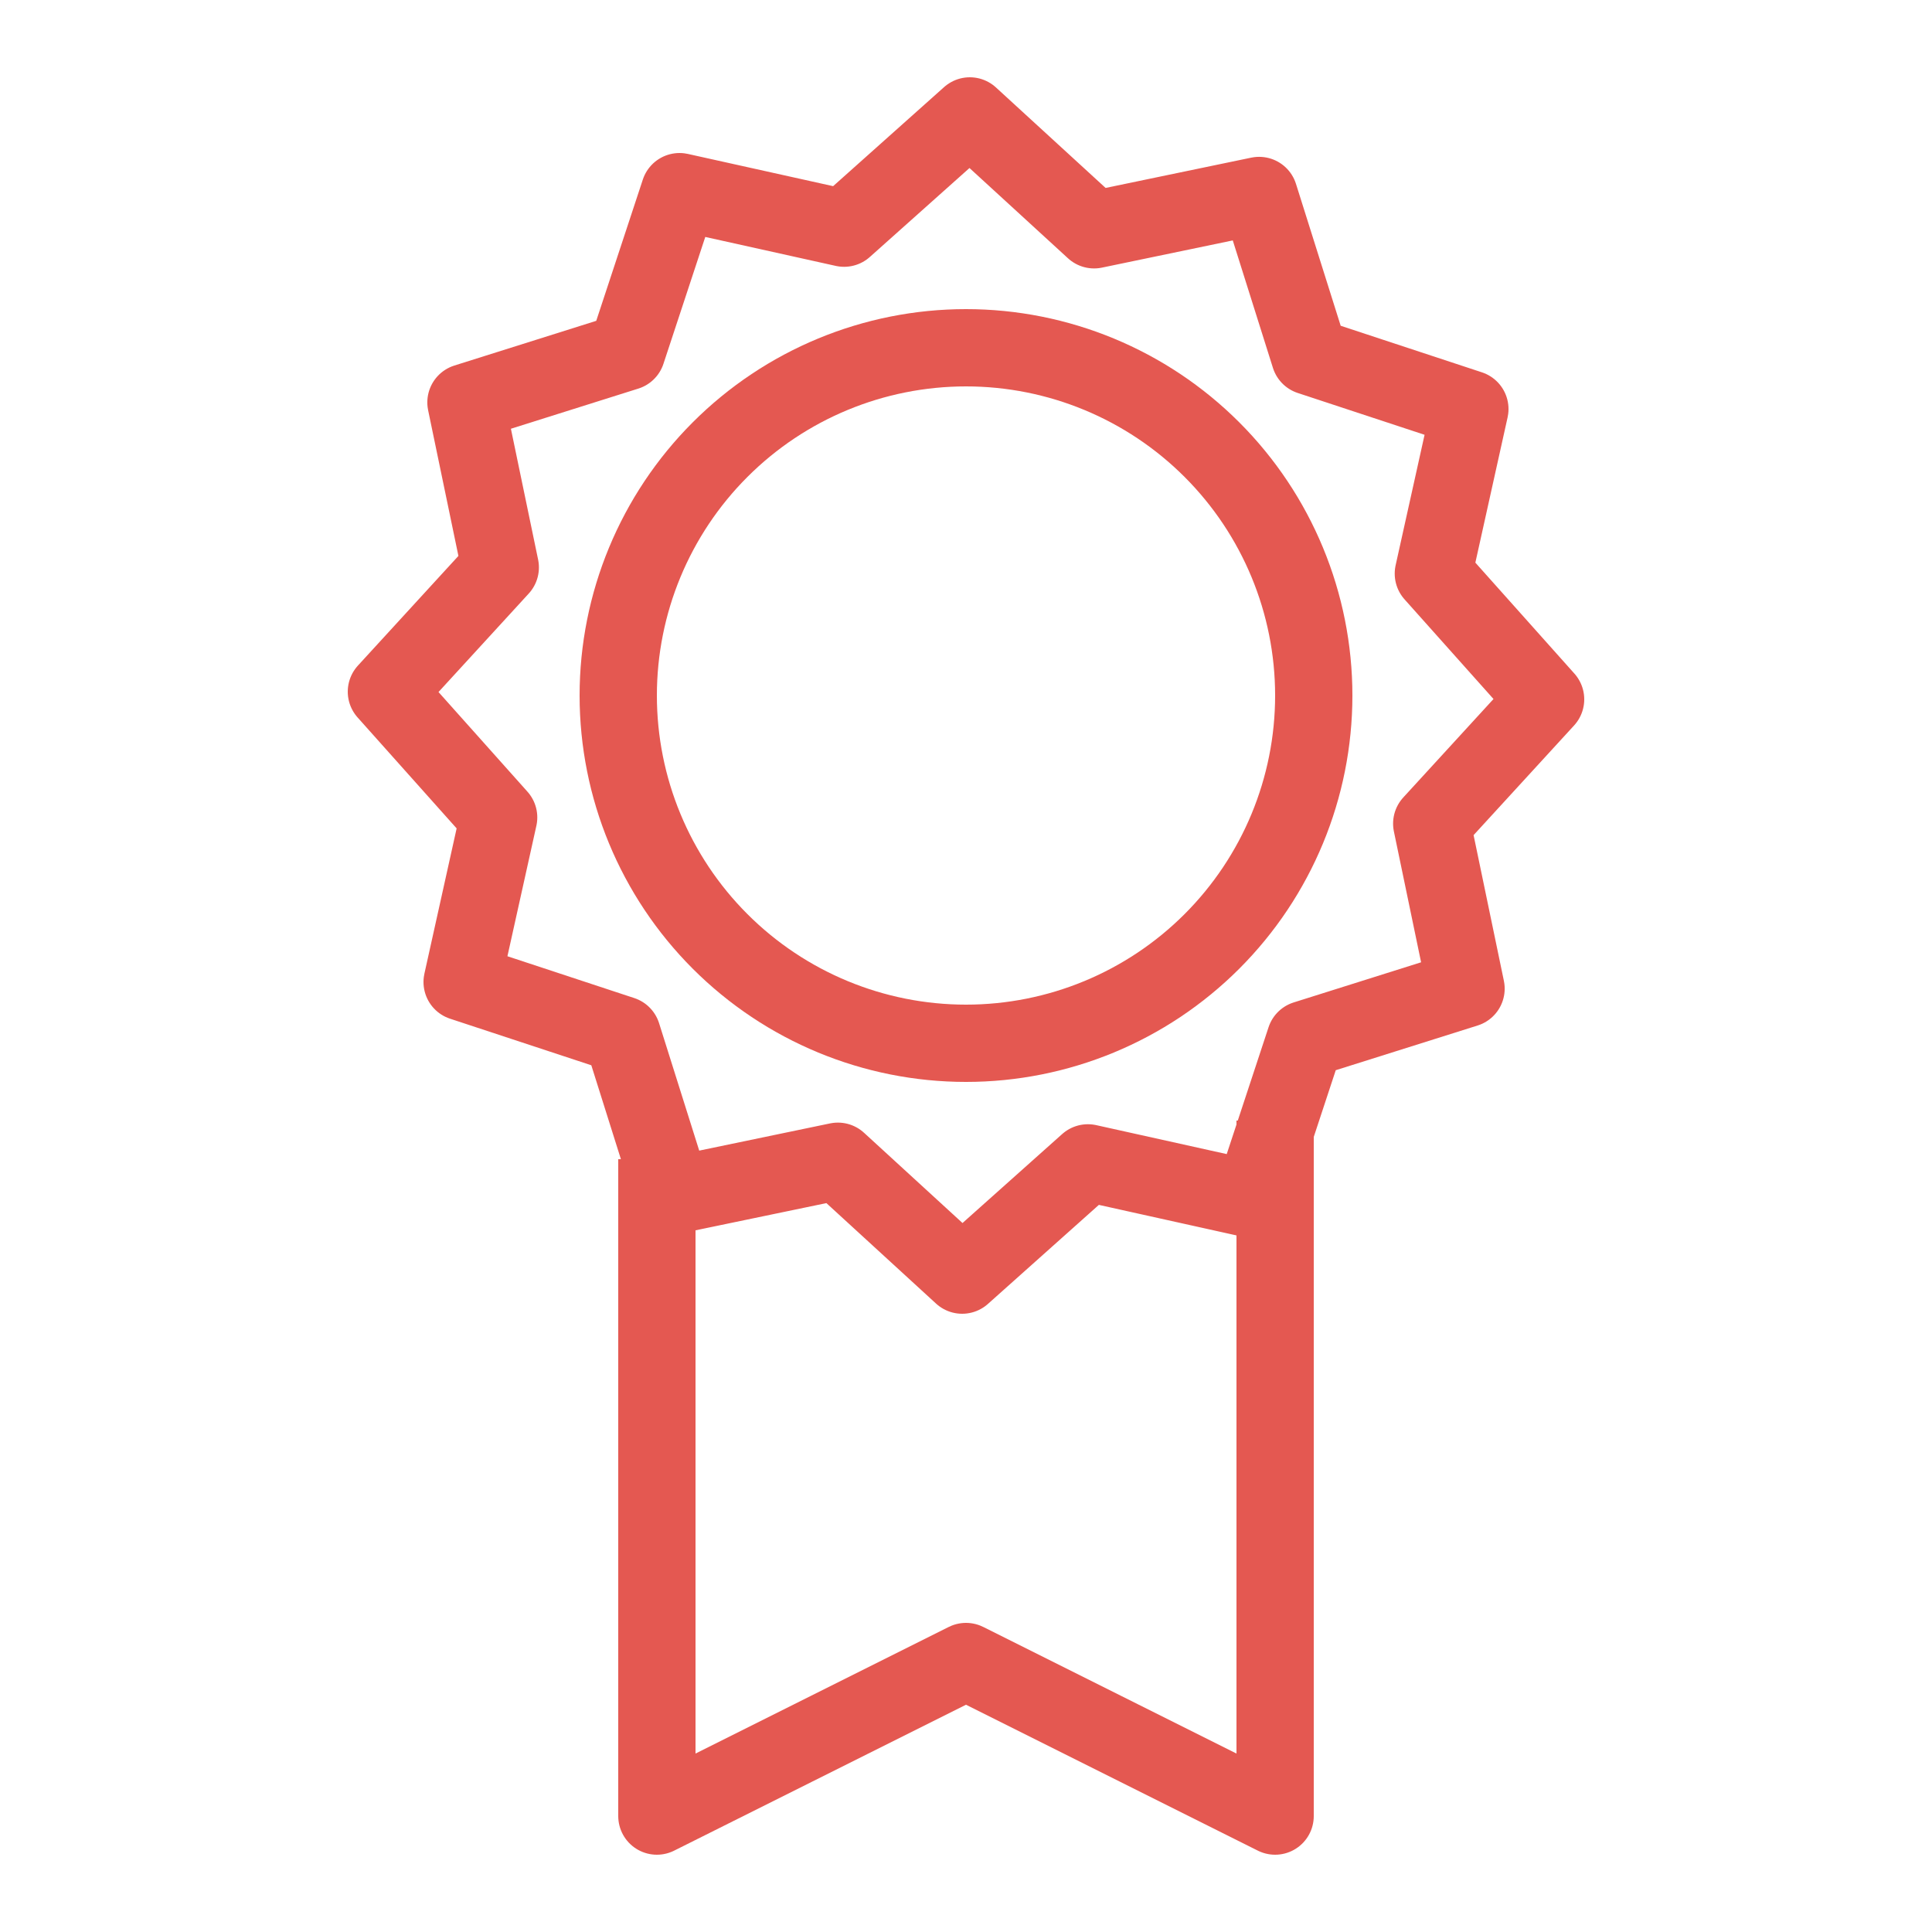 <svg width="50" height="50" viewBox="0 0 50 50" fill="none" xmlns="http://www.w3.org/2000/svg">
<path d="M17 30V47L25 43L33 47V29" stroke="#E45851" stroke-width="2" stroke-miterlimit="10" stroke-linejoin="round"/>
<path d="M25 9C22.613 9 20.324 9.948 18.636 11.636C16.948 13.324 16 15.613 16 18C16 20.387 16.948 22.676 18.636 24.364C20.324 26.052 22.613 27 25 27C27.387 27 29.676 26.052 31.364 24.364C33.052 22.676 34 20.387 34 18C34 15.613 33.052 13.324 31.364 11.636C29.676 9.948 27.387 9 25 9Z" stroke="#E45851" stroke-width="2" stroke-miterlimit="10"/>
<path d="M28.315 5.947L32.586 5.059L33.897 9.22L38.04 10.586L37.095 14.845L40 18.099L37.053 21.315L37.941 25.586L33.78 26.897L32.414 31.04L28.155 30.095L24.901 33L21.685 30.053L17.414 30.941L16.103 26.78L11.96 25.414L12.905 21.155L10 17.901L12.947 14.685L12.059 10.414L16.22 9.103L17.586 4.96L21.845 5.905L25.099 3L28.315 5.947Z" stroke="#E45851" stroke-width="2" stroke-miterlimit="10" stroke-linecap="round" stroke-linejoin="round"/>
</svg>
